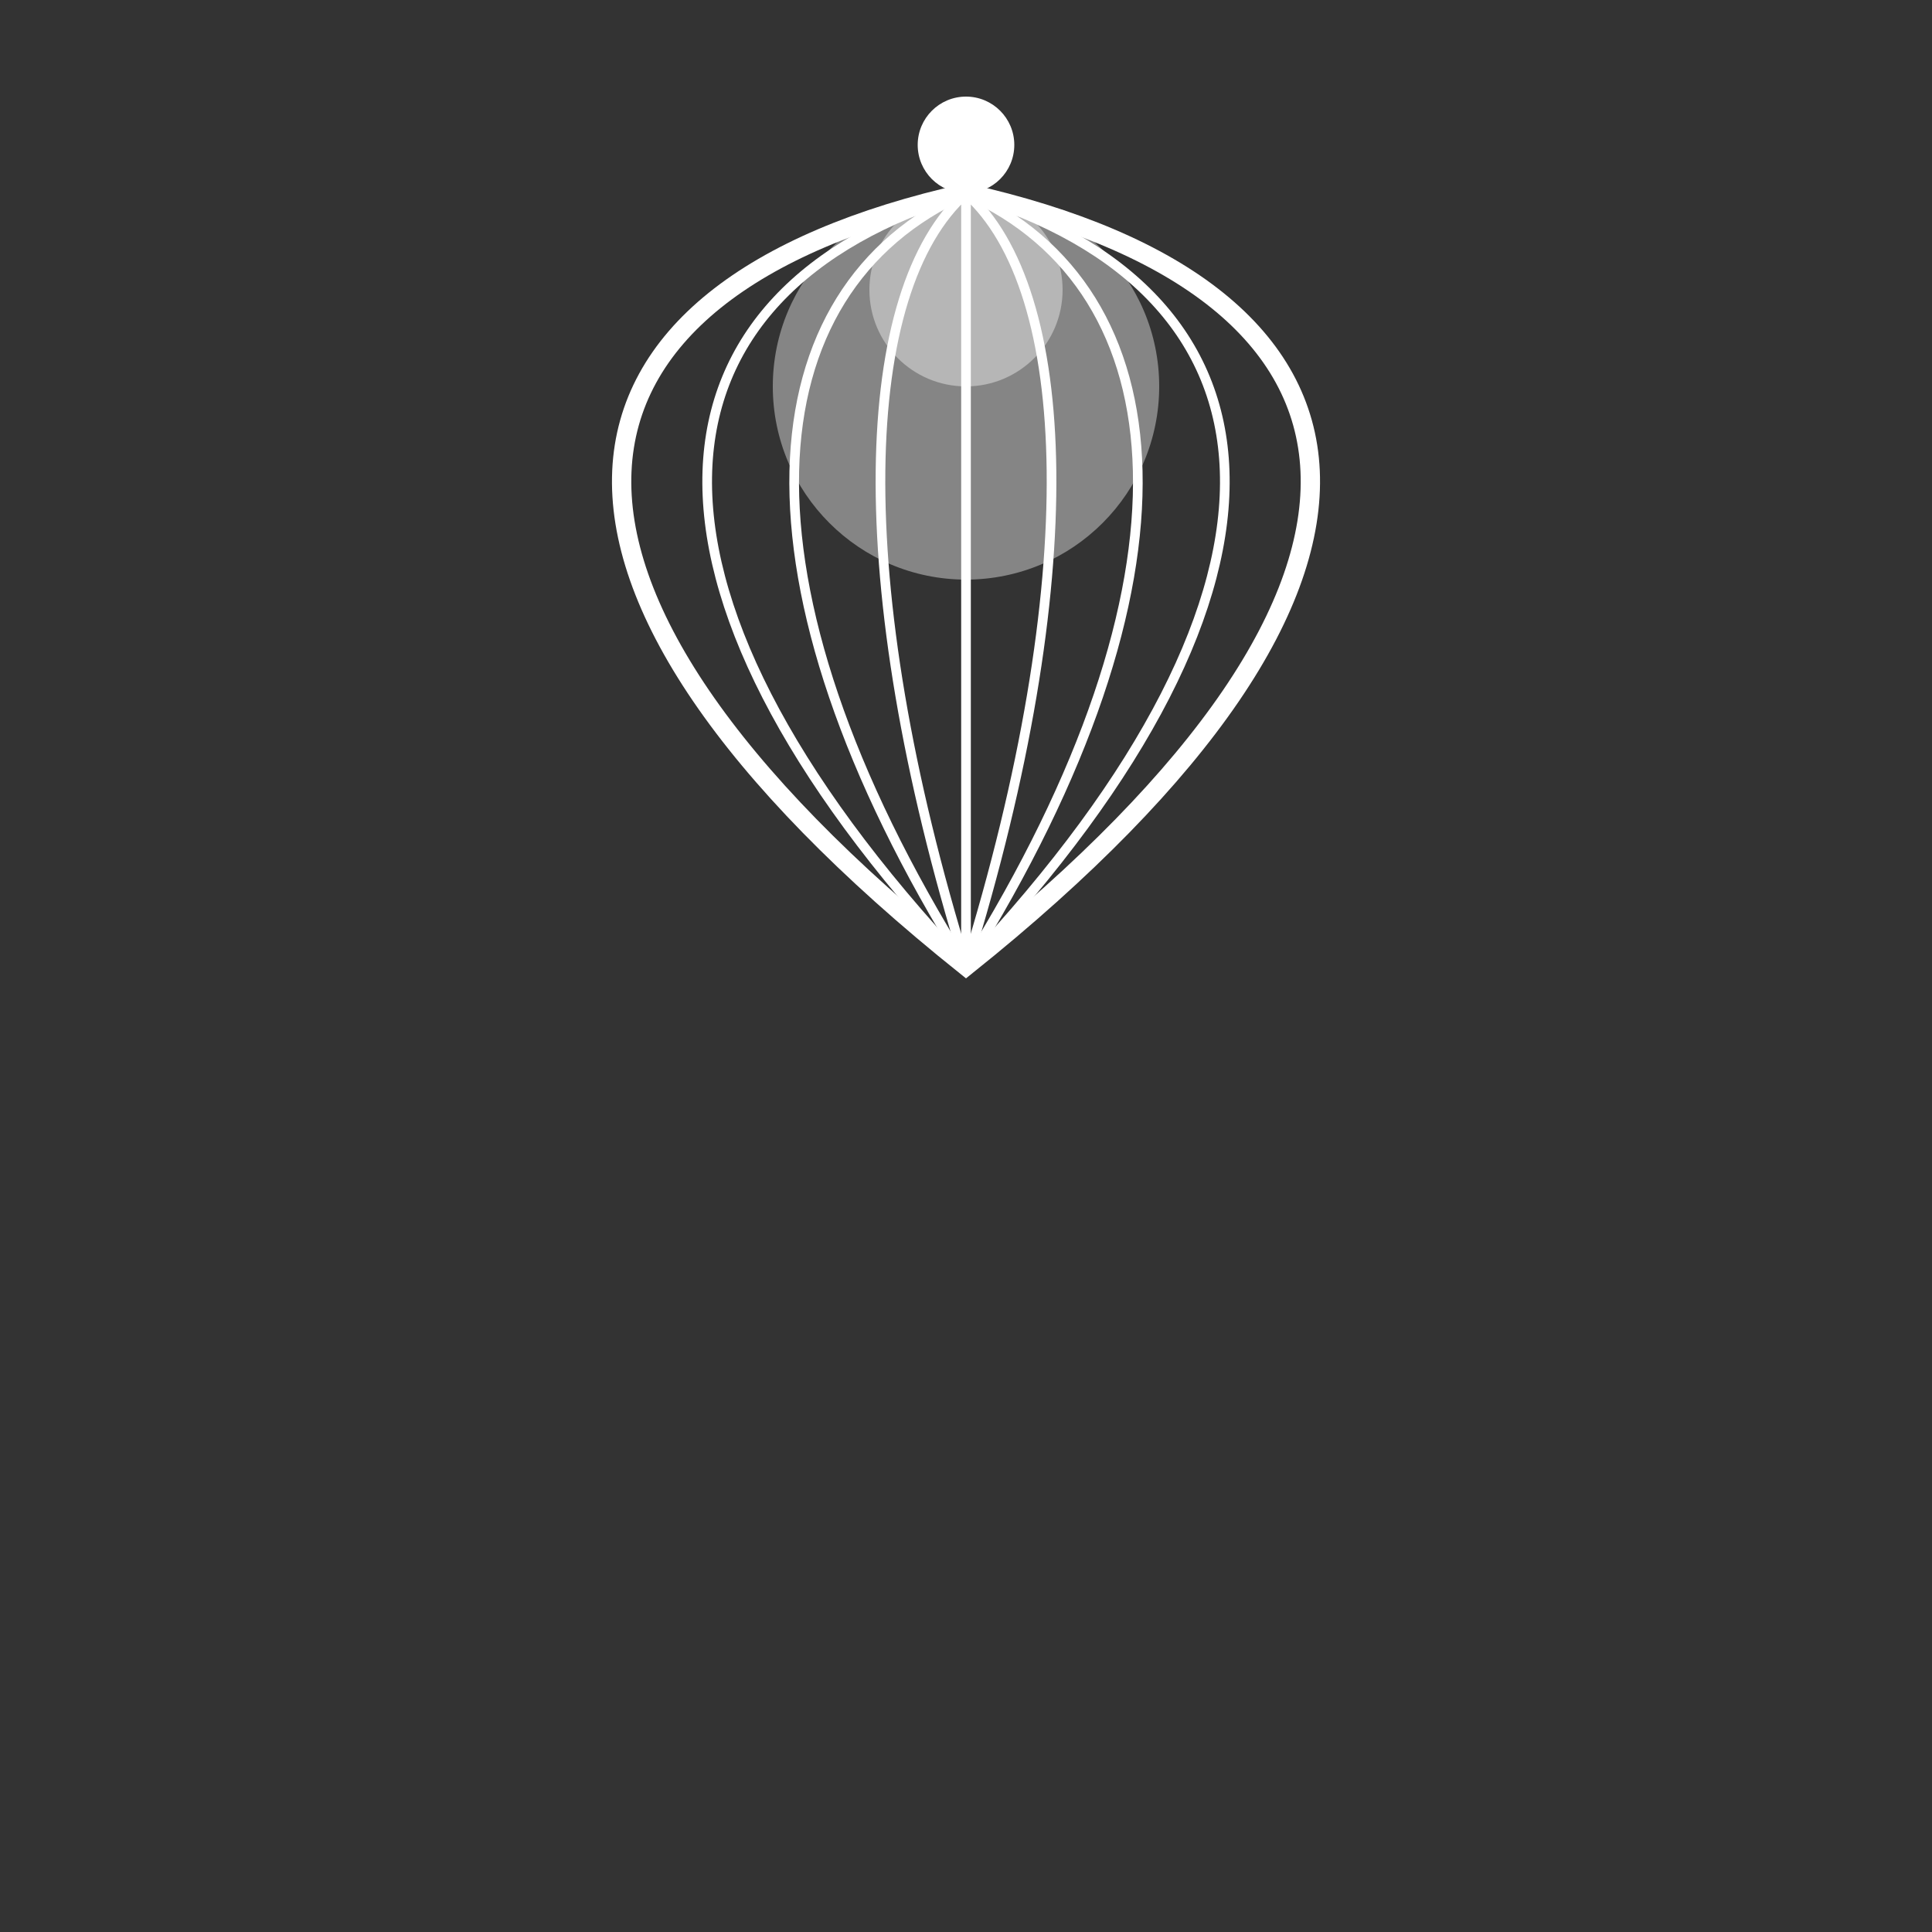 <?xml version="1.0" encoding="utf-8"?>
<!-- Generator: Adobe Illustrator 27.7.0, SVG Export Plug-In . SVG Version: 6.00 Build 0)  -->
<svg version="1.1" id="Ebene_1" class="rotate" xmlns="http://www.w3.org/2000/svg" xmlns:xlink="http://www.w3.org/1999/xlink" x="0px" y="0px"
	 viewBox="0 0 100 100">
<rect x="0" y="0" width="100" height="100" fill="#333333" stroke="none"/>
<style type="text/css">
	.st0{fill:none;stroke:white;stroke-miterlimit:10;}
	.st1{fill:none;stroke:white;stroke-width:0.5;stroke-miterlimit:10;}
	.st2{fill:white;}
	.st3{opacity:0.4;fill:white;}
    .rotate {
        animation: rotation 35s infinite linear;
    }
    @keyframes rotation {
        from {
            transform: rotate(0deg);
        }
        to {
            transform: rotate(359deg)
        }
	}
</style>
<g>
	<g>
		<path class="st0" d="M50,10c-22.5,5-25,20,0,40C75,30,72.5,15,50,10"/>
	</g>
	<g>
		<path class="st1" d="M50,50c25-20,22.5-35,0-40"/>
		<path class="st1" d="M50,50c18.8-20,16.9-35,0-40"/>
		<path class="st1" d="M50,50c12.5-20,11.2-35,0-40"/>
		<path class="st1" d="M50,50c6.2-20,5.6-35,0-40"/>
		<path class="st1" d="M50,50c0-20,0-35,0-40"/>
		<path class="st1" d="M50,50c-6.2-20-5.6-35,0-40"/>
		<path class="st1" d="M50,50c-12.5-20-11.2-35,0-40"/>
		<path class="st1" d="M50,50c-18.8-20-16.9-35,0-40"/>
		<path class="st1" d="M50,50c-25-20-22.5-35,0-40"/>
	</g>
	<circle class="st2" cx="50" cy="7.5" r="2.5"/>
	<circle class="st3" cx="50" cy="20" r="10"/>
	<circle class="st3" cx="50" cy="15" r="5"/>
</g>
</svg>
